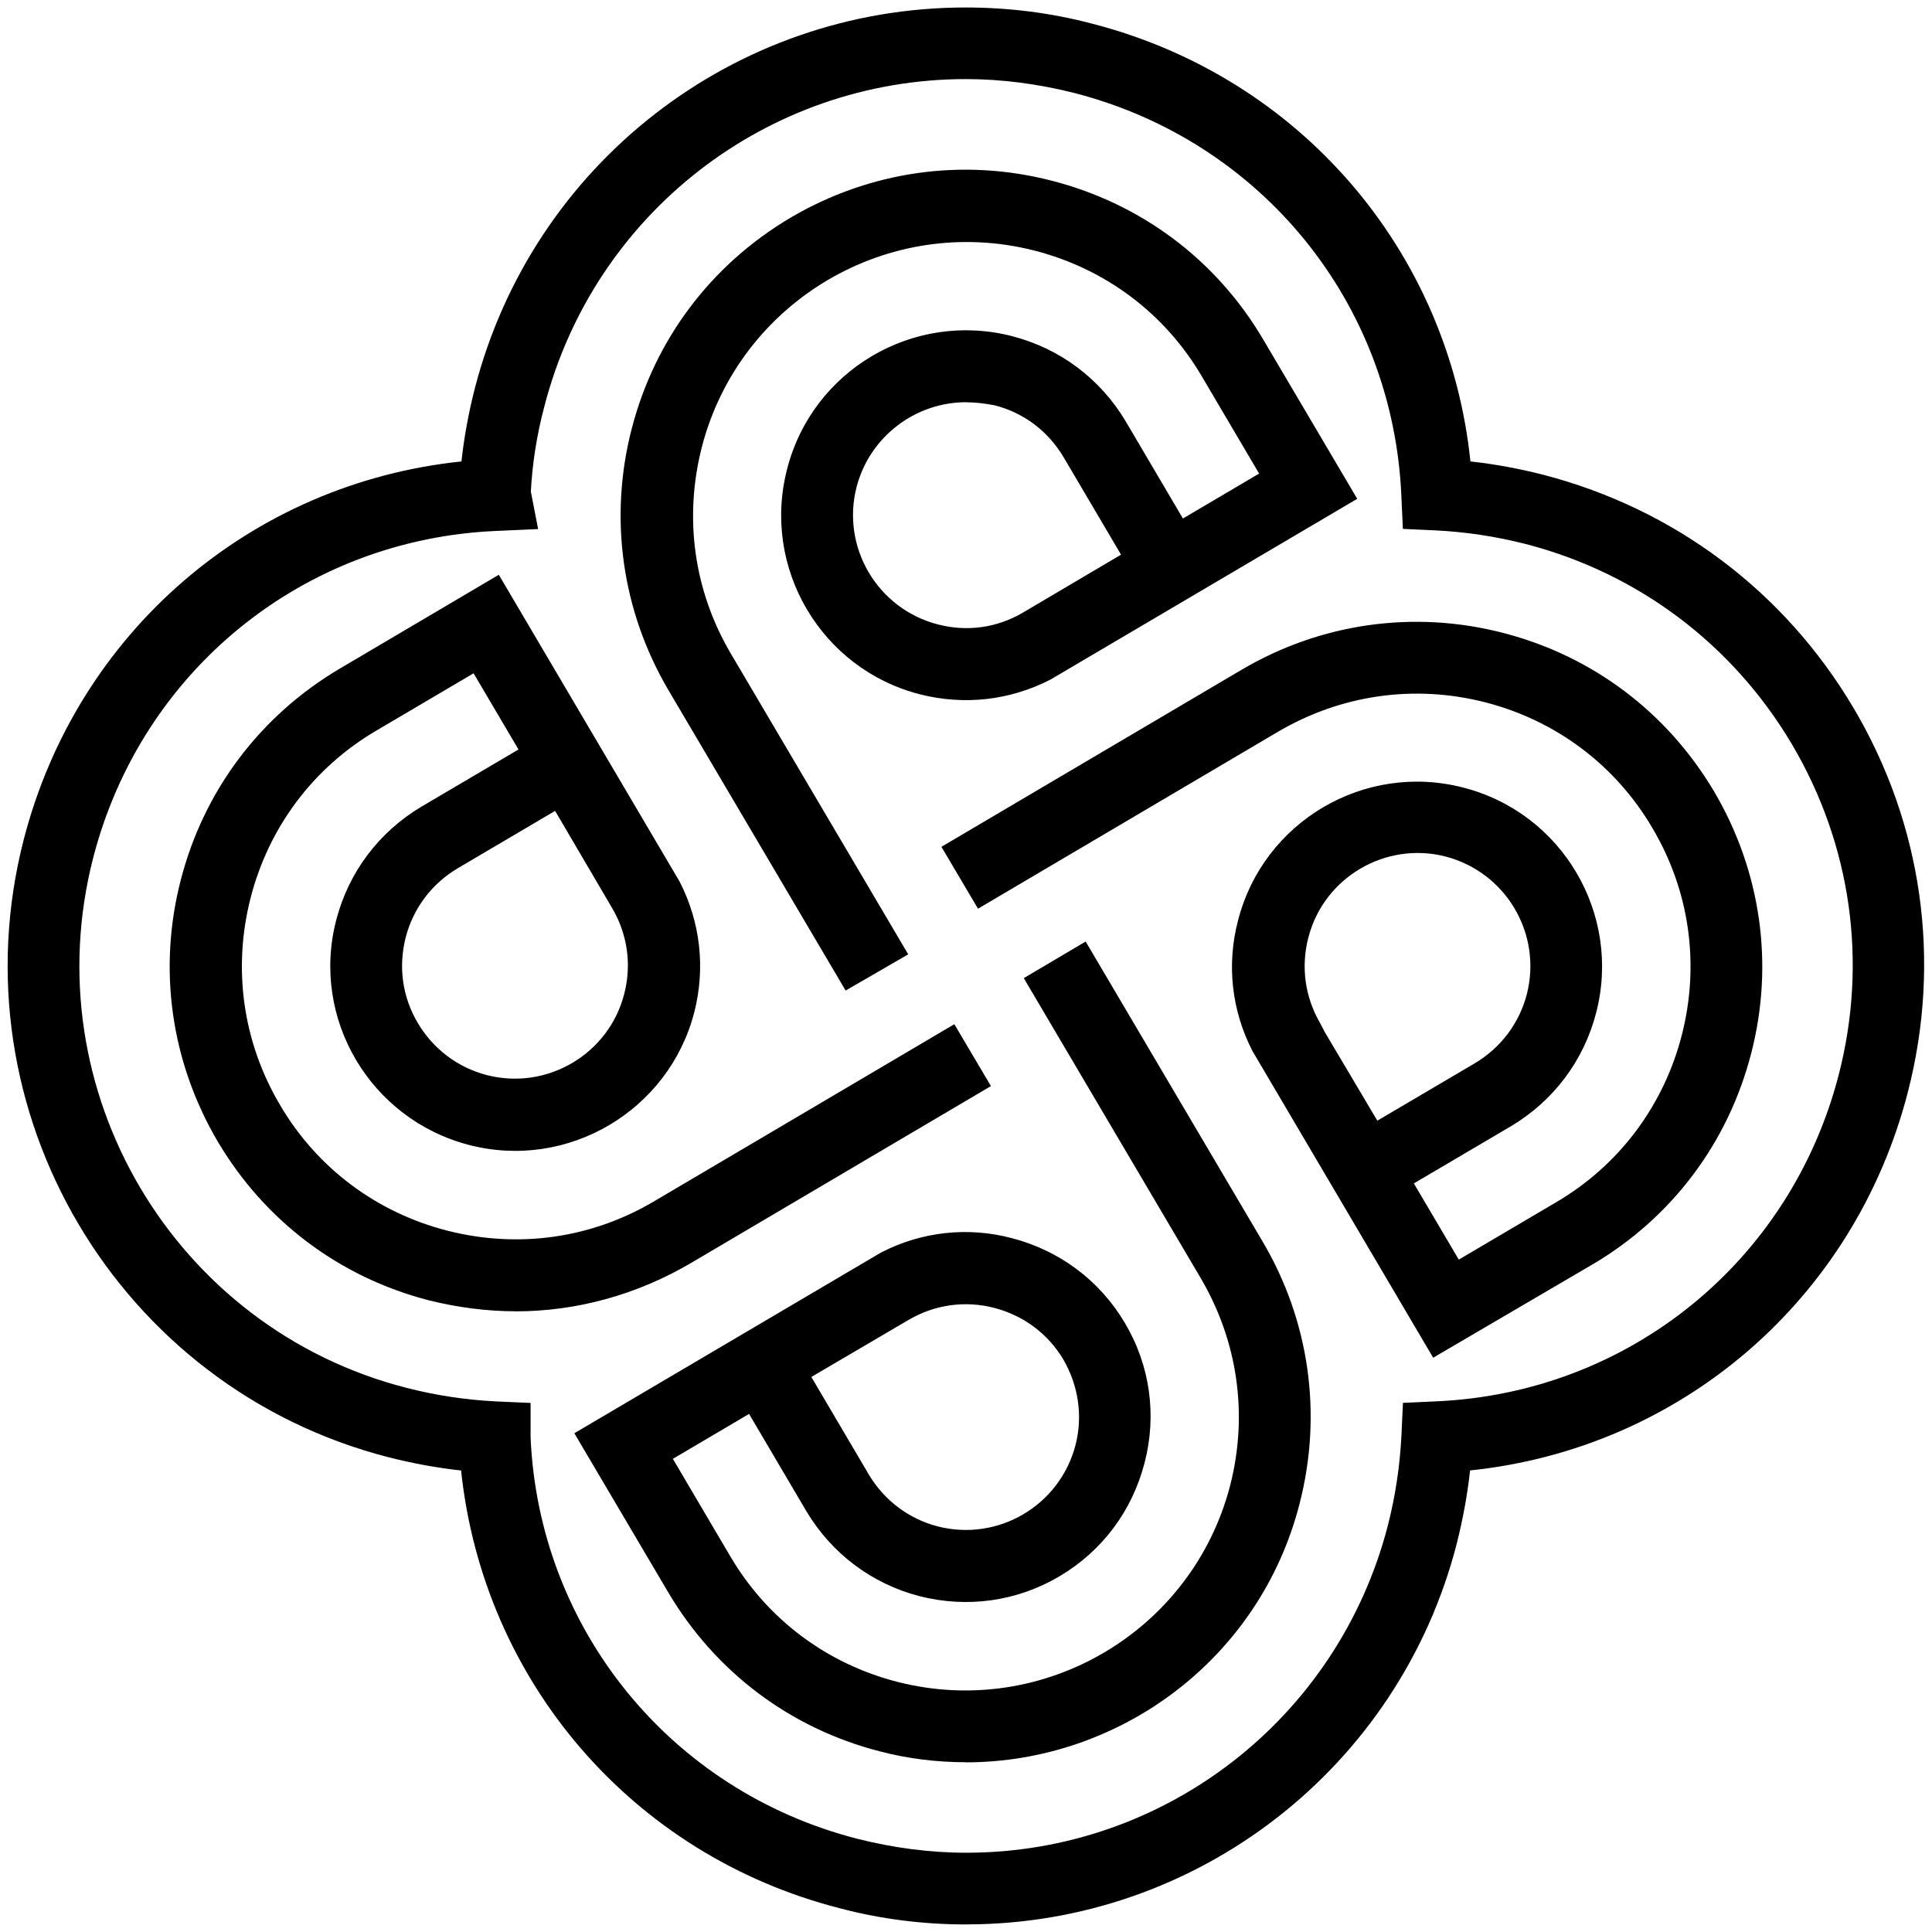 <!-- Generated by IcoMoon.io -->
<svg version="1.1" xmlns="http://www.w3.org/2000/svg" width="32" height="32" viewBox="0 0 32 32">
<title>logo-shanti</title>
<path d="M15.994 29.188c-0.469 0-0.95-0.056-1.425-0.181-1.481-0.381-2.719-1.313-3.5-2.631l-1.556-2.637 5.081-2.994c0.669-0.344 1.431-0.431 2.163-0.238 0.794 0.206 1.456 0.7 1.875 1.406s0.531 1.531 0.325 2.319c-0.206 0.794-0.7 1.456-1.406 1.875s-1.531 0.531-2.319 0.331c-0.794-0.206-1.456-0.706-1.875-1.406l-0.95-1.613-1.262 0.744 0.95 1.613c0.613 1.044 1.6 1.781 2.769 2.081 2.419 0.619 4.887-0.837 5.512-3.256 0.3-1.175 0.125-2.387-0.488-3.431l-2.931-4.969 1.025-0.606 2.931 4.969c0.775 1.313 0.994 2.856 0.613 4.338-0.656 2.575-2.981 4.288-5.531 4.288v0 0zM13.438 22.806l0.95 1.613c0.256 0.431 0.662 0.738 1.144 0.863 1 0.256 2.019-0.344 2.281-1.344 0.125-0.481 0.050-0.988-0.2-1.419-0.256-0.431-0.663-0.731-1.144-0.856s-0.981-0.056-1.412 0.194l-1.619 0.95zM23.738 22.488l-2.994-5.081c-0.344-0.669-0.431-1.431-0.238-2.162 0.419-1.637 2.094-2.625 3.731-2.2 1.637 0.419 2.625 2.094 2.2 3.731-0.206 0.794-0.706 1.456-1.406 1.875l-1.613 0.95 0.744 1.262 1.613-0.95c1.044-0.613 1.781-1.6 2.081-2.769s0.131-2.387-0.488-3.431c-0.613-1.044-1.6-1.781-2.769-2.081-1.175-0.3-2.387-0.125-3.431 0.488l-4.969 2.931-0.606-1.025 4.969-2.931c1.313-0.775 2.856-0.994 4.331-0.613 1.481 0.381 2.719 1.313 3.5 2.631 0.775 1.319 0.994 2.856 0.613 4.331-0.381 1.481-1.313 2.725-2.631 3.5l-2.637 1.544zM21.938 17.087l0.875 1.475 1.613-0.95c0.431-0.256 0.738-0.663 0.863-1.144 0.256-1-0.344-2.019-1.344-2.281-0.994-0.256-2.019 0.344-2.275 1.344-0.125 0.481-0.056 0.981 0.194 1.413l0.075 0.144zM8.544 21.719c-0.481 0-0.963-0.063-1.438-0.181-1.481-0.381-2.719-1.313-3.5-2.631-0.775-1.319-0.994-2.856-0.612-4.331 0.381-1.481 1.313-2.719 2.631-3.5l2.637-1.556 2.994 5.081c0.344 0.669 0.431 1.431 0.244 2.163-0.419 1.631-2.094 2.625-3.731 2.2s-2.625-2.094-2.2-3.725c0.206-0.794 0.706-1.456 1.406-1.875l1.613-0.95-0.744-1.262-1.612 0.95c-1.044 0.613-1.781 1.6-2.081 2.769s-0.131 2.387 0.487 3.431c0.612 1.044 1.6 1.781 2.769 2.081 1.175 0.3 2.387 0.131 3.431-0.488l4.969-2.931 0.606 1.025-4.969 2.931c-0.894 0.525-1.894 0.8-2.9 0.8v0 0zM9.194 13.431l-1.612 0.95c-0.431 0.256-0.737 0.662-0.862 1.144-0.125 0.487-0.056 0.987 0.2 1.419s0.662 0.738 1.144 0.863c0.994 0.256 2.019-0.344 2.275-1.344 0.125-0.481 0.056-0.981-0.194-1.412l-0.95-1.619zM14.006 16.406l-2.931-4.969c-0.775-1.313-0.994-2.856-0.613-4.331 0.381-1.481 1.313-2.719 2.631-3.5 1.319-0.775 2.856-0.994 4.331-0.612 1.481 0.381 2.725 1.313 3.5 2.631l1.556 2.637-5.081 2.994c-0.669 0.344-1.425 0.431-2.162 0.244-1.637-0.419-2.625-2.094-2.2-3.731 0.419-1.638 2.094-2.625 3.731-2.2 0.794 0.206 1.456 0.706 1.875 1.406l0.95 1.613 1.262-0.744-0.95-1.612c-0.613-1.044-1.6-1.781-2.769-2.081-2.419-0.619-4.887 0.838-5.512 3.256-0.3 1.175-0.131 2.387 0.488 3.431l2.931 4.969-1.037 0.6zM16 6.662c-0.831 0-1.594 0.563-1.813 1.406-0.256 1 0.35 2.019 1.35 2.275 0.481 0.125 0.981 0.056 1.412-0.2l1.619-0.956-0.95-1.612c-0.256-0.431-0.656-0.737-1.144-0.862-0.163-0.031-0.319-0.050-0.475-0.050v0 0zM16.006 31.875c-0.706 0-1.412-0.087-2.1-0.269-3.438-0.881-5.9-3.762-6.269-7.25-0.406-0.044-0.806-0.119-1.2-0.219-4.487-1.15-7.2-5.744-6.044-10.231 0.887-3.438 3.763-5.9 7.25-6.263 0.044-0.406 0.119-0.806 0.219-1.2 0.956-3.725 4.3-6.319 8.131-6.319 0.706 0 1.413 0.087 2.1 0.269 3.438 0.887 5.9 3.763 6.262 7.25 0.406 0.044 0.806 0.119 1.2 0.219 2.175 0.563 4 1.931 5.144 3.862s1.462 4.194 0.9 6.369c-0.887 3.438-3.762 5.9-7.25 6.262-0.044 0.406-0.119 0.806-0.219 1.206-0.95 3.712-4.294 6.313-8.125 6.313v0 0zM8.794 8.15l0.119 0.613-0.694 0.031c-3.194 0.137-5.875 2.313-6.675 5.412-0.994 3.85 1.337 7.794 5.188 8.781 0.487 0.125 0.987 0.2 1.487 0.225l0.569 0.025v0.569c0.137 3.169 2.313 5.856 5.412 6.65 0.594 0.15 1.2 0.231 1.806 0.231 3.288 0 6.156-2.225 6.981-5.419 0.125-0.488 0.2-0.988 0.225-1.488l0.025-0.544 0.544-0.025c3.194-0.137 5.875-2.313 6.675-5.413 0.481-1.869 0.206-3.806-0.775-5.469-0.981-1.656-2.55-2.838-4.413-3.319-0.488-0.125-0.988-0.2-1.488-0.225l-0.544-0.025-0.025-0.544c-0.137-3.194-2.313-5.875-5.413-6.675-0.594-0.15-1.2-0.231-1.8-0.231-3.287 0-6.156 2.225-6.981 5.419-0.125 0.469-0.2 0.944-0.225 1.419v0 0z"></path>
</svg>
